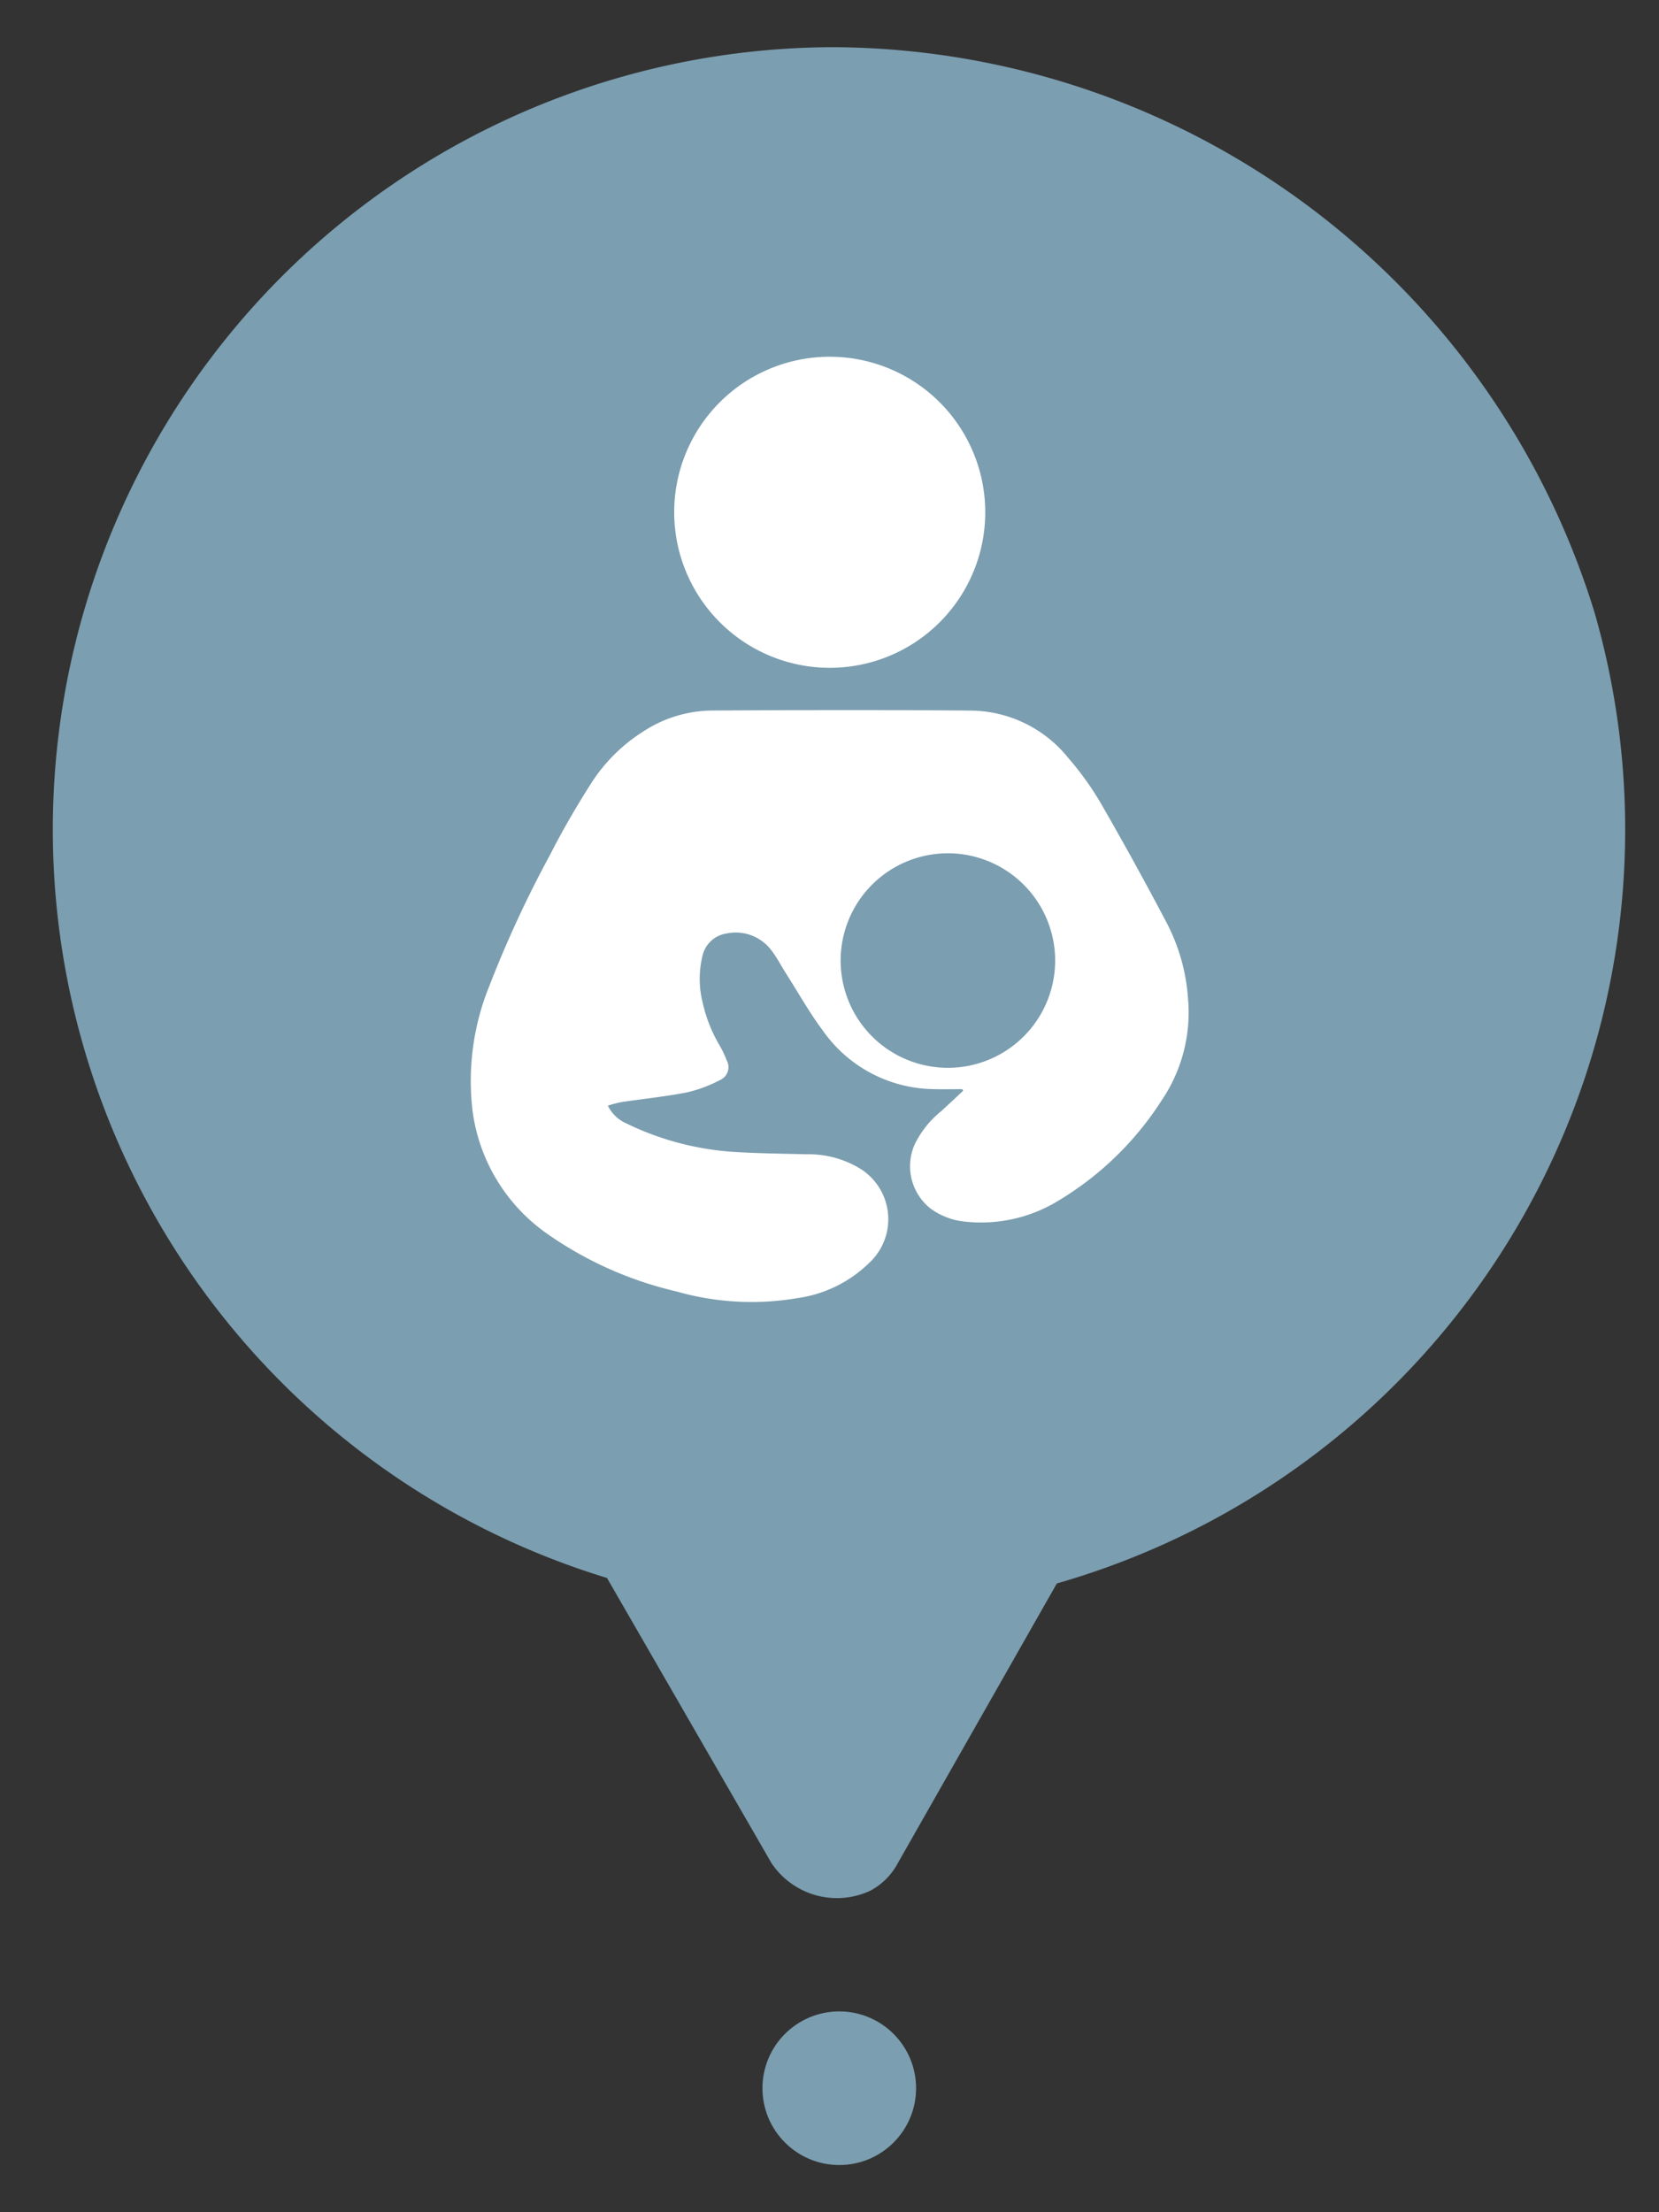 <svg id="Layer_1" data-name="Layer 1" xmlns="http://www.w3.org/2000/svg" width="0.42in" height="0.56in" viewBox="0 0 30.24 40.32"><rect x="0" y="0" width="30.24" height="40.32" fill="#333333" stroke="none"/><path d="M15.164.86a14.26,14.26,0,0,0-4.1,27.9l3,5.2a1.436,1.436,0,0,0,1.8.5,1.205,1.205,0,0,0,.5-.5l2.9-5.1a14.292,14.292,0,0,0,9.8-17.7,14.583,14.583,0,0,0-13.9-10.3Z" fill="#7b9eb0"/><circle cx="15.298" cy="38.06" r="1.4" fill="#7b9eb0"/><path d="M17.541,19.851c-.182,0-.363.005-.545-.001a2.504,2.504,0,0,1-2.005-1.077c-.245-.329-.446-.69-.667-1.036-.089-.141-.166-.291-.268-.422a.813.813,0,0,0-.819-.3.529.529,0,0,0-.434.415,1.765,1.765,0,0,0,.006.847,2.672,2.672,0,0,0,.316.791,1.851,1.851,0,0,1,.119.254.256.256,0,0,1-.122.364,2.442,2.442,0,0,1-.602.224c-.395.077-.797.118-1.196.177a2.29,2.29,0,0,0-.244.065.681.681,0,0,0,.33.32,5.257,5.257,0,0,0,1.923.52c.455.03.912.034,1.368.046a1.807,1.807,0,0,1,.957.249,1.085,1.085,0,0,1,.182,1.734,2.328,2.328,0,0,1-1.307.639,4.98,4.98,0,0,1-2.203-.122,6.759,6.759,0,0,1-2.412-1.091,3.254,3.254,0,0,1-1.303-2.189,4.599,4.599,0,0,1,.305-2.289,20.664,20.664,0,0,1,1.109-2.394c.228-.449.484-.887.755-1.312a3.07,3.07,0,0,1,.931-.924,2.324,2.324,0,0,1,1.269-.389c1.569-.009,3.139-.013,4.708.001a2.304,2.304,0,0,1,1.781.864,5.526,5.526,0,0,1,.585.812q.626,1.085,1.209,2.194a3.497,3.497,0,0,1,.387,1.367,2.859,2.859,0,0,1-.481,1.87,5.735,5.735,0,0,1-1.973,1.88,2.702,2.702,0,0,1-1.616.327,1.276,1.276,0,0,1-.621-.237.982.982,0,0,1-.286-1.179,1.777,1.777,0,0,1,.478-.596c.135-.123.268-.248.401-.373Zm-.269-4.299a1.955,1.955,0,1,0,1.961,1.941A1.956,1.956,0,0,0,17.272,15.552Z" fill="#fff"/><path d="M12.289,9.338A2.835,2.835,0,1,1,15.125,12.172,2.838,2.838,0,0,1,12.289,9.338Z" fill="#fff"/></svg>